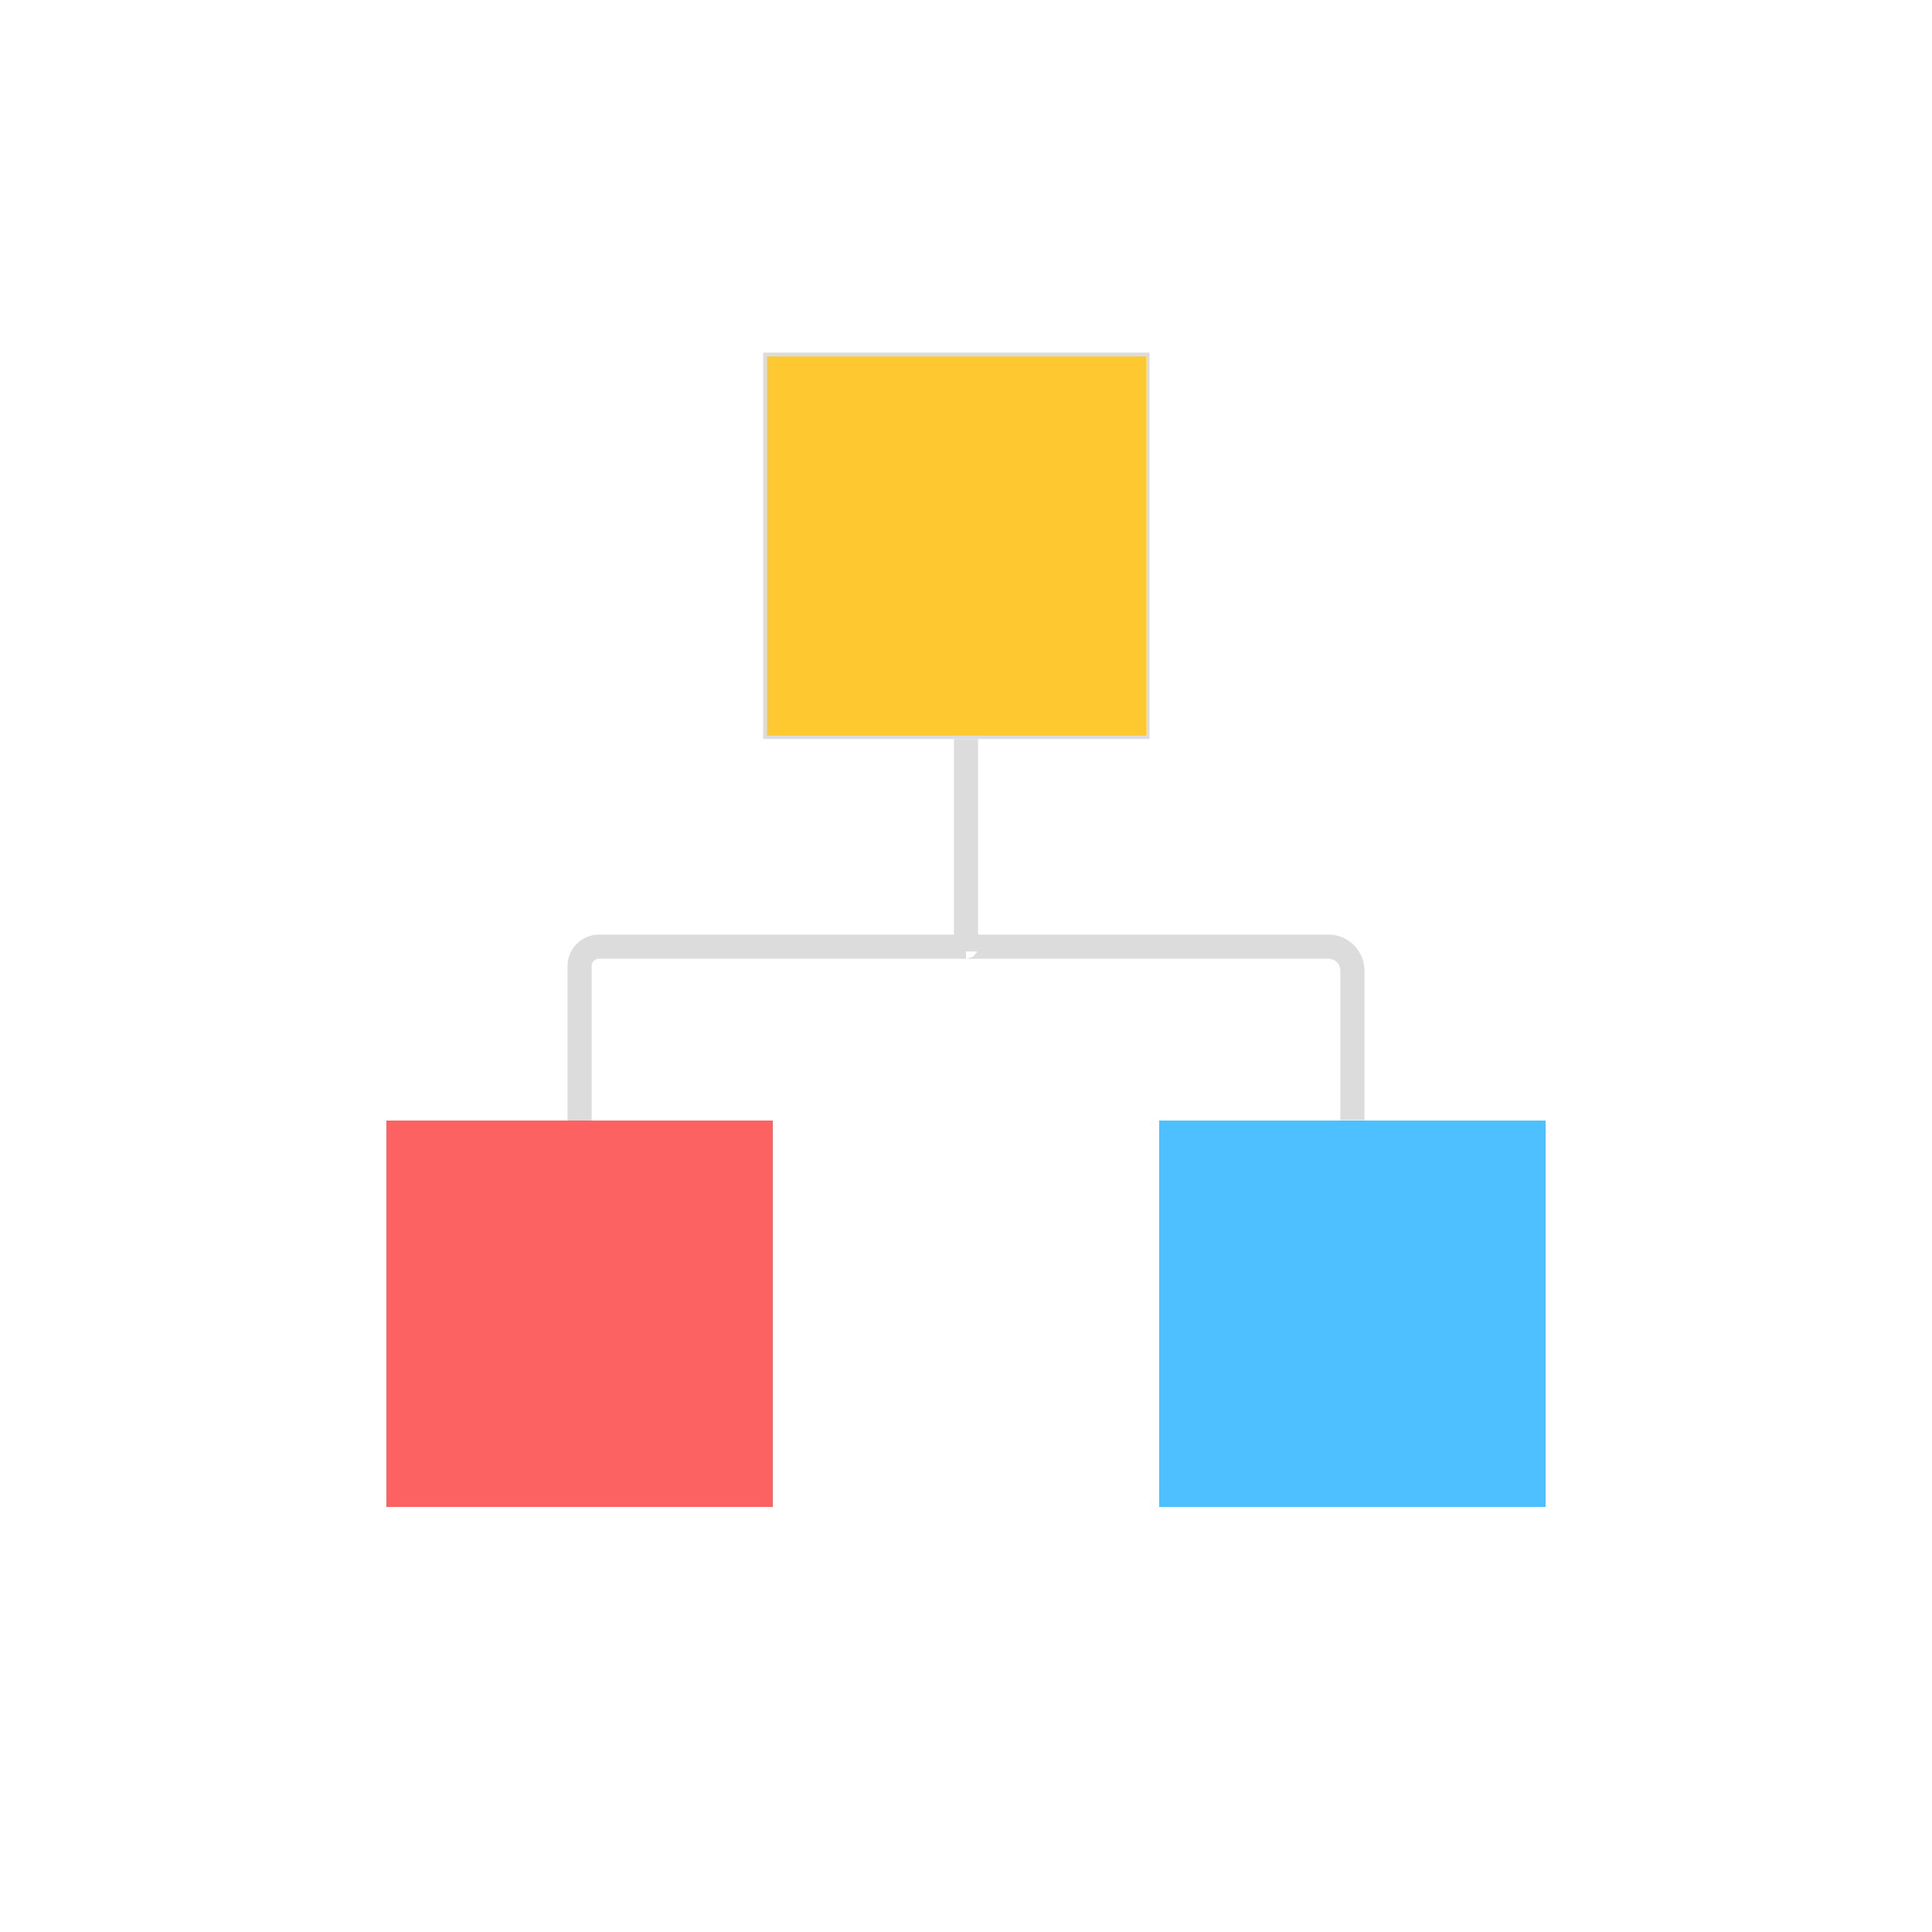 <?xml version="1.0" encoding="utf-8"?>
<!-- Generator: Adobe Illustrator 22.1.0, SVG Export Plug-In . SVG Version: 6.00 Build 0)  -->
<svg version="1.2" baseProfile="tiny" id="图层_1"
	 xmlns="http://www.w3.org/2000/svg" xmlns:xlink="http://www.w3.org/1999/xlink" x="0px" y="0px" viewBox="0 0 400 400"
	 xml:space="preserve">
<g>
	<rect x="158.4" y="73.4" fill="#FEC930" width="79.3" height="79.3"/>
	<path fill="#DCDCDC" d="M237.3,73.8v78.5h-78.5V73.8H237.3 M238,73h-80v80h80V73L238,73z"/>
</g>
<rect x="80" y="232" fill="#FD6263" width="80" height="80"/>
<rect x="240" y="232" fill="#4EBFFF" width="80" height="80"/>
<path fill="none" stroke="#000000" stroke-width="2" stroke-miterlimit="10" d="M181,218"/>
<line fill="none" stroke="#DCDCDC" stroke-width="5" stroke-miterlimit="10" x1="200" y1="153" x2="200" y2="197"/>
<path fill="none" stroke="#DCDCDC" stroke-width="5" stroke-miterlimit="10" d="M120,232v-32c0-2.2,1.8-4,4-4h76"/>
<path fill="none" stroke="#DCDCDC" stroke-width="5" stroke-miterlimit="10" d="M280,231.9V201c0-2.8-2.2-5-5-5h-74.9
	c-0.1,0-0.1,0.1-0.1,0.1"/>
</svg>

